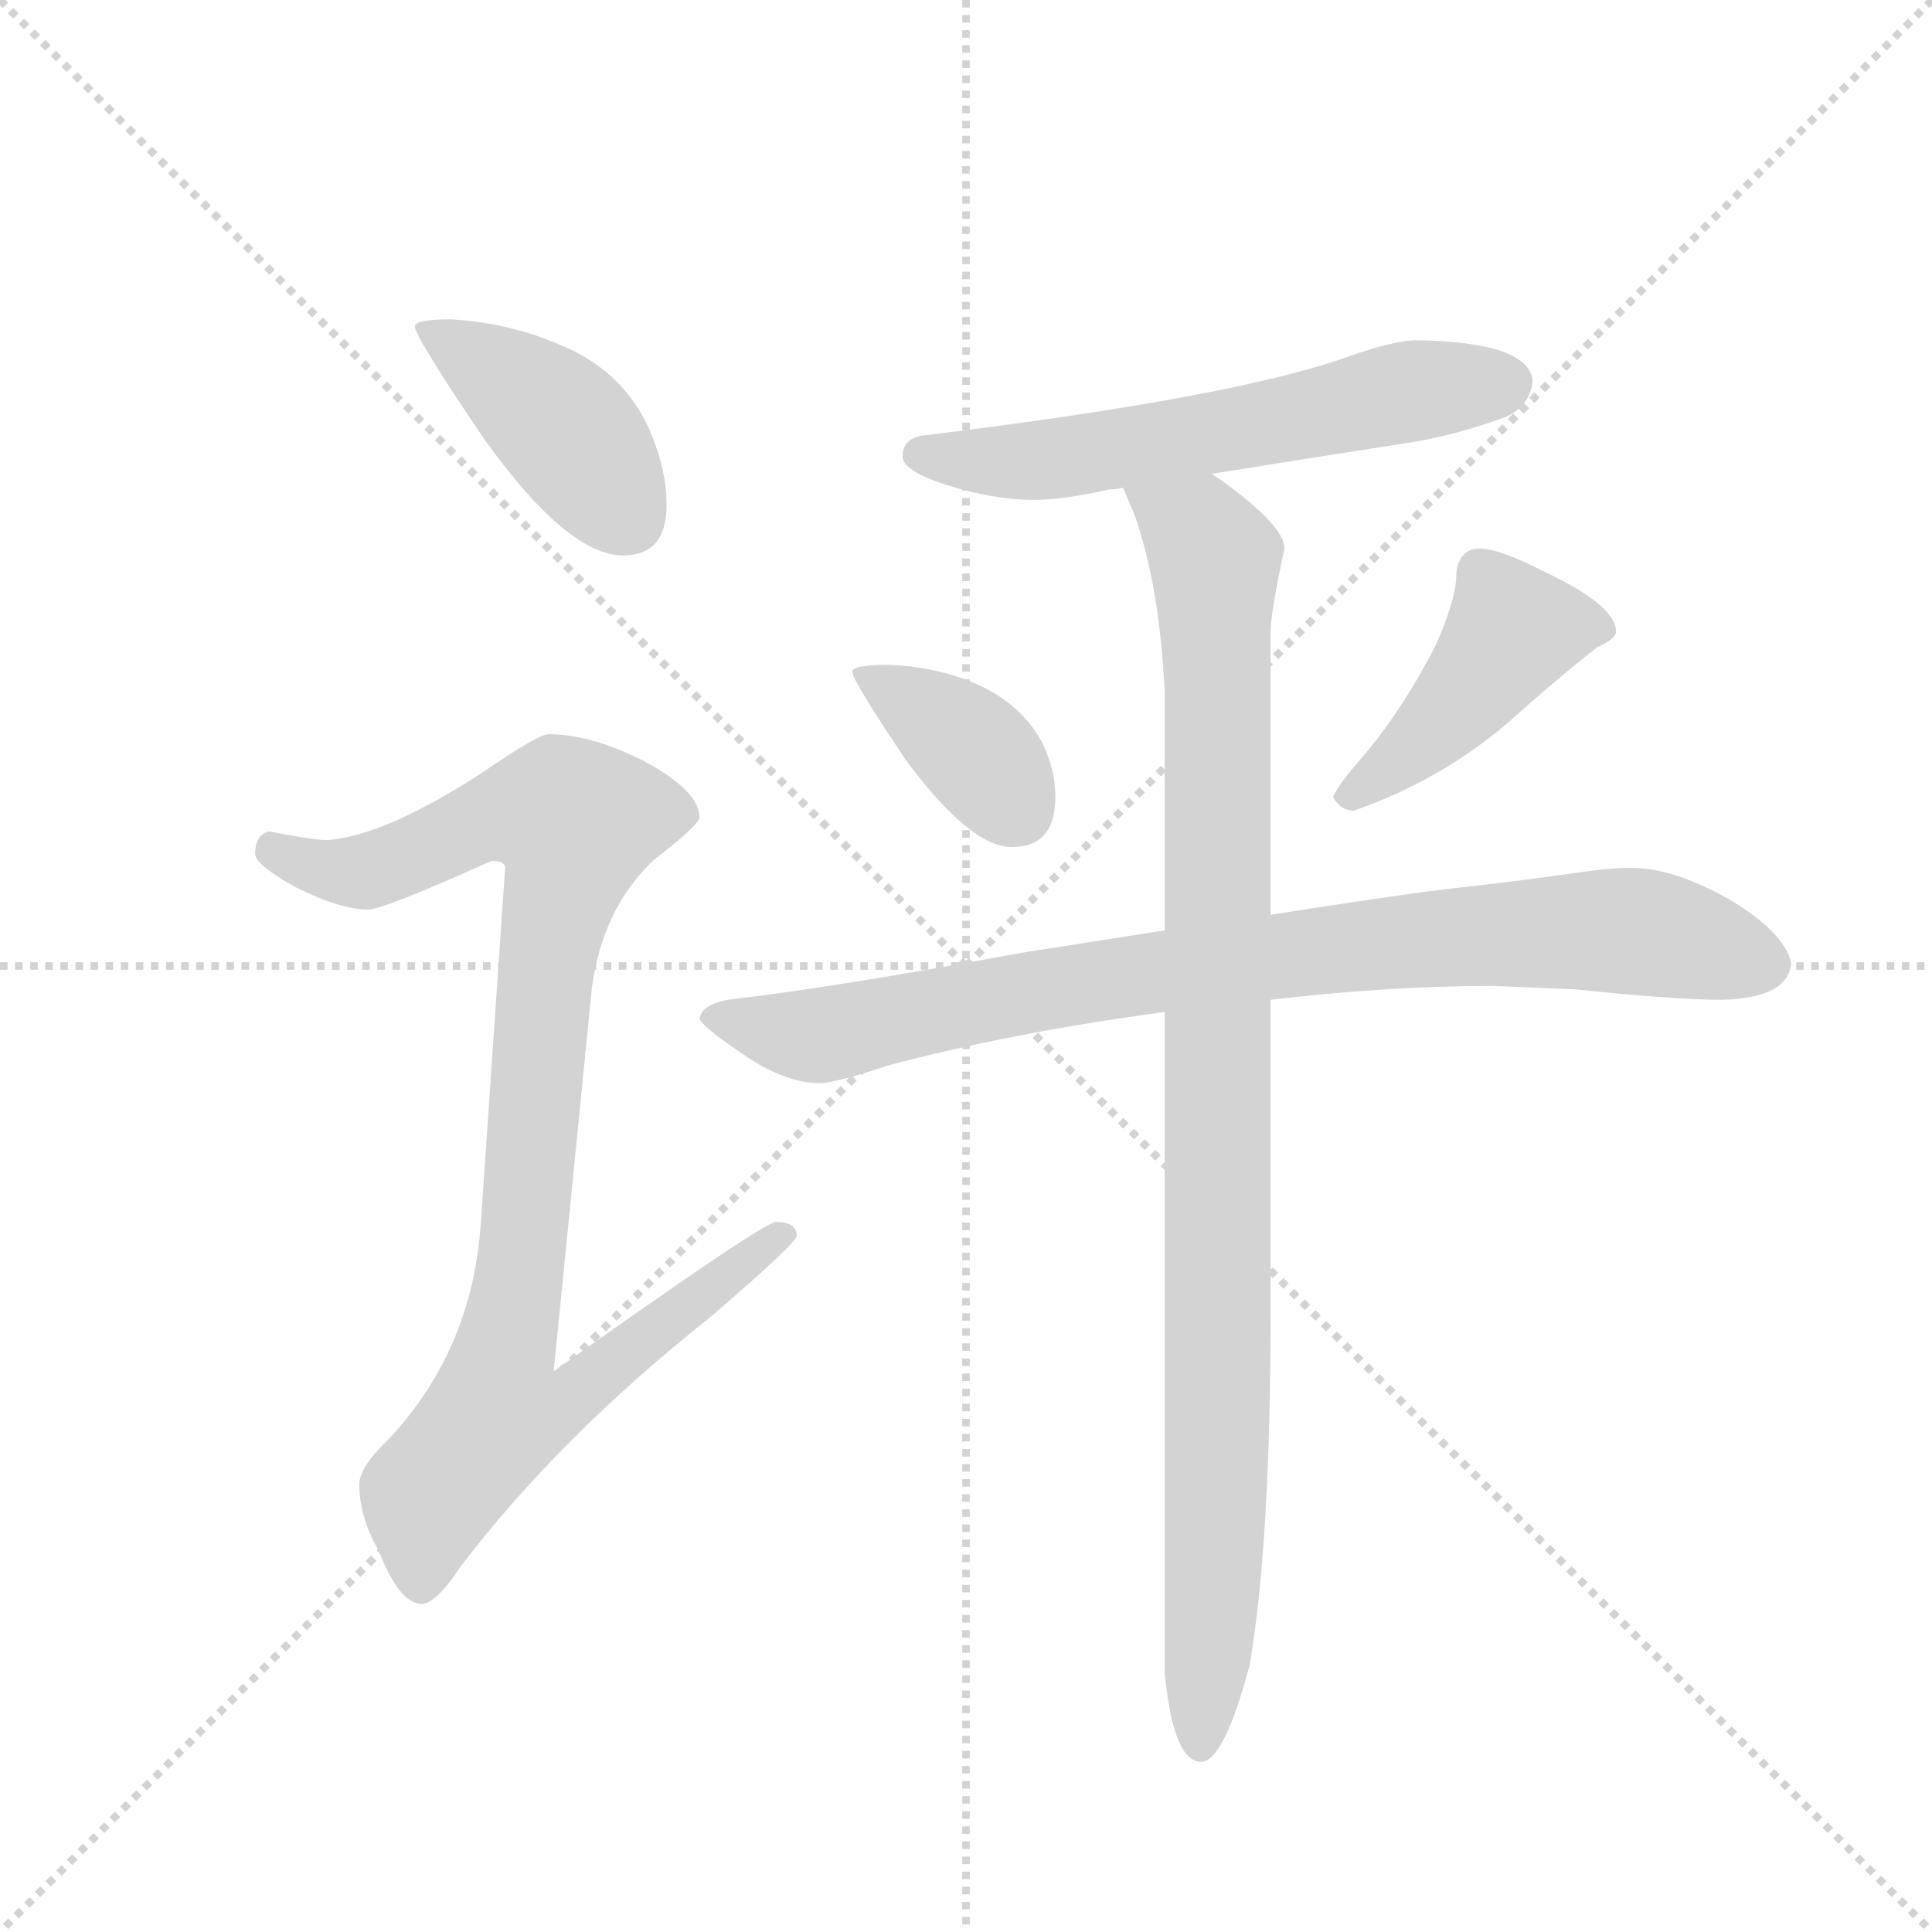 <svg version="1.1" viewBox="0 0 1024 1024" xmlns="http://www.w3.org/2000/svg">
  <g stroke="lightgray" stroke-dasharray="1,1" stroke-width="1" transform="scale(4, 4)">
    <line x1="0" y1="0" x2="256" y2="256"></line>
    <line x1="256" y1="0" x2="0" y2="256"></line>
    <line x1="128" y1="0" x2="128" y2="256"></line>
    <line x1="0" y1="128" x2="256" y2="128"></line>
  </g>
  <g transform="scale(0.92, -0.92) translate(60, -850)">
    <style type="text/css">
      
        @keyframes keyframes0 {
          from {
            stroke: blue;
            stroke-dashoffset: 419;
            stroke-width: 128;
          }
          58% {
            animation-timing-function: step-end;
            stroke: blue;
            stroke-dashoffset: 0;
            stroke-width: 128;
          }
          to {
            stroke: black;
            stroke-width: 1024;
          }
        }
        #make-me-a-hanzi-animation-0 {
          animation: keyframes0 0.591s both;
          animation-delay: 0s;
          animation-timing-function: linear;
        }
      
        @keyframes keyframes1 {
          from {
            stroke: blue;
            stroke-dashoffset: 971;
            stroke-width: 128;
          }
          76% {
            animation-timing-function: step-end;
            stroke: blue;
            stroke-dashoffset: 0;
            stroke-width: 128;
          }
          to {
            stroke: black;
            stroke-width: 1024;
          }
        }
        #make-me-a-hanzi-animation-1 {
          animation: keyframes1 1.04s both;
          animation-delay: 0.591s;
          animation-timing-function: linear;
        }
      
        @keyframes keyframes2 {
          from {
            stroke: blue;
            stroke-dashoffset: 598;
            stroke-width: 128;
          }
          66% {
            animation-timing-function: step-end;
            stroke: blue;
            stroke-dashoffset: 0;
            stroke-width: 128;
          }
          to {
            stroke: black;
            stroke-width: 1024;
          }
        }
        #make-me-a-hanzi-animation-2 {
          animation: keyframes2 0.737s both;
          animation-delay: 1.631s;
          animation-timing-function: linear;
        }
      
        @keyframes keyframes3 {
          from {
            stroke: blue;
            stroke-dashoffset: 377;
            stroke-width: 128;
          }
          55% {
            animation-timing-function: step-end;
            stroke: blue;
            stroke-dashoffset: 0;
            stroke-width: 128;
          }
          to {
            stroke: black;
            stroke-width: 1024;
          }
        }
        #make-me-a-hanzi-animation-3 {
          animation: keyframes3 0.557s both;
          animation-delay: 2.368s;
          animation-timing-function: linear;
        }
      
        @keyframes keyframes4 {
          from {
            stroke: blue;
            stroke-dashoffset: 440;
            stroke-width: 128;
          }
          59% {
            animation-timing-function: step-end;
            stroke: blue;
            stroke-dashoffset: 0;
            stroke-width: 128;
          }
          to {
            stroke: black;
            stroke-width: 1024;
          }
        }
        #make-me-a-hanzi-animation-4 {
          animation: keyframes4 0.608s both;
          animation-delay: 2.925s;
          animation-timing-function: linear;
        }
      
        @keyframes keyframes5 {
          from {
            stroke: blue;
            stroke-dashoffset: 873;
            stroke-width: 128;
          }
          74% {
            animation-timing-function: step-end;
            stroke: blue;
            stroke-dashoffset: 0;
            stroke-width: 128;
          }
          to {
            stroke: black;
            stroke-width: 1024;
          }
        }
        #make-me-a-hanzi-animation-5 {
          animation: keyframes5 0.96s both;
          animation-delay: 3.533s;
          animation-timing-function: linear;
        }
      
        @keyframes keyframes6 {
          from {
            stroke: blue;
            stroke-dashoffset: 1000;
            stroke-width: 128;
          }
          76% {
            animation-timing-function: step-end;
            stroke: blue;
            stroke-dashoffset: 0;
            stroke-width: 128;
          }
          to {
            stroke: black;
            stroke-width: 1024;
          }
        }
        #make-me-a-hanzi-animation-6 {
          animation: keyframes6 1.064s both;
          animation-delay: 4.493s;
          animation-timing-function: linear;
        }
      
    </style>
    
      <path d="M 200 666 Q 179 666 179 662 Q 179 656 219 597 Q 267 530 299 530 Q 324 530 324 559 Q 324 581 313 605 Q 297 638 261 652 Q 233 664 200 666 Z" fill="lightgray"></path>
    
      <path d="M 256 427 Q 250 427 218 405 Q 161 368 128 366 Q 121 366 95 371 Q 87 369 87 358 Q 87 352 110 339 Q 136 326 152 326 Q 161 326 223 354 Q 231 354 231 350 L 217 145 Q 212 73 165 22 Q 147 5 147 -5 Q 147 -24 158 -43 Q 170 -74 183 -74 Q 191 -74 205 -53 Q 262 22 349 91 Q 399 134 399 138 Q 399 146 387 146 Q 380 146 259 60 L 281 281 Q 287 326 316 354 Q 343 375 343 379 Q 343 394 312 411 Q 281 427 256 427 Z" fill="lightgray"></path>
    
      <path d="M 756 654 Q 744 654 718 645 Q 652 621 471 599 Q 460 597 460 587 Q 460 579 484 571 Q 512 562 536 562 Q 552 562 579 568 Q 582 568 587 569 L 638 577 Q 681 584 752 595 Q 778 599 808 610 Q 822 617 823 631 Q 820 653 756 654 Z" fill="lightgray"></path>
    
      <path d="M 452 467 Q 431 467 431 463 Q 431 458 462 412 Q 499 362 523 362 Q 548 362 548 391 Q 548 407 540 423 Q 527 446 500 457 Q 478 466 452 467 Z" fill="lightgray"></path>
    
      <path d="M 792 534 Q 786 534 782 529 Q 779 524 779 519 Q 779 505 767 478 Q 748 441 725 414 Q 711 398 708 391 Q 712 383 720 383 Q 769 400 808 433 Q 837 459 860 477 Q 871 482 871 486 Q 871 501 831 520 Q 804 534 792 534 Z" fill="lightgray"></path>
    
      <path d="M 611 314 Q 573 308 528 301 Q 420 281 359 274 Q 344 271 343 263 Q 345 258 372 240 Q 394 226 412 226 Q 421 226 451 236 Q 522 255 611 267 L 672 274 Q 740 282 800 282 L 848 280 Q 905 274 932 274 Q 970 275 972 295 Q 968 313 936 332 Q 904 350 880 350 Q 867 350 847 347 Q 812 342 775 338 Q 749 335 672 323 L 611 314 Z" fill="lightgray"></path>
    
      <path d="M 587 569 Q 589 564 593 555 Q 608 514 611 451 L 611 314 L 611 267 L 611 -114 Q 616 -165 632 -165 Q 645 -165 660 -109 Q 672 -38 672 94 L 672 274 L 672 323 L 672 486 Q 672 497 680 534 Q 680 547 644 573 L 638 577 C 614 595 576 597 587 569 Z" fill="lightgray"></path>
    
    
      <clipPath id="make-me-a-hanzi-clip-0">
        <path d="M 200 666 Q 179 666 179 662 Q 179 656 219 597 Q 267 530 299 530 Q 324 530 324 559 Q 324 581 313 605 Q 297 638 261 652 Q 233 664 200 666 Z"></path>
      </clipPath>
      <path clip-path="url(#make-me-a-hanzi-clip-0)" d="M 183 661 L 259 609 L 301 552" fill="none" id="make-me-a-hanzi-animation-0" stroke-dasharray="291 582" stroke-linecap="round"></path>
    
      <clipPath id="make-me-a-hanzi-clip-1">
        <path d="M 256 427 Q 250 427 218 405 Q 161 368 128 366 Q 121 366 95 371 Q 87 369 87 358 Q 87 352 110 339 Q 136 326 152 326 Q 161 326 223 354 Q 231 354 231 350 L 217 145 Q 212 73 165 22 Q 147 5 147 -5 Q 147 -24 158 -43 Q 170 -74 183 -74 Q 191 -74 205 -53 Q 262 22 349 91 Q 399 134 399 138 Q 399 146 387 146 Q 380 146 259 60 L 281 281 Q 287 326 316 354 Q 343 375 343 379 Q 343 394 312 411 Q 281 427 256 427 Z"></path>
      </clipPath>
      <path clip-path="url(#make-me-a-hanzi-clip-1)" d="M 98 360 L 124 349 L 151 348 L 223 380 L 246 383 L 271 376 L 257 309 L 231 71 L 272 67 L 279 56 L 269 44 L 222 31 L 187 -13 L 183 -62" fill="none" id="make-me-a-hanzi-animation-1" stroke-dasharray="843 1686" stroke-linecap="round"></path>
    
      <clipPath id="make-me-a-hanzi-clip-2">
        <path d="M 756 654 Q 744 654 718 645 Q 652 621 471 599 Q 460 597 460 587 Q 460 579 484 571 Q 512 562 536 562 Q 552 562 579 568 Q 582 568 587 569 L 638 577 Q 681 584 752 595 Q 778 599 808 610 Q 822 617 823 631 Q 820 653 756 654 Z"></path>
      </clipPath>
      <path clip-path="url(#make-me-a-hanzi-clip-2)" d="M 470 588 L 552 586 L 747 624 L 808 629" fill="none" id="make-me-a-hanzi-animation-2" stroke-dasharray="470 940" stroke-linecap="round"></path>
    
      <clipPath id="make-me-a-hanzi-clip-3">
        <path d="M 452 467 Q 431 467 431 463 Q 431 458 462 412 Q 499 362 523 362 Q 548 362 548 391 Q 548 407 540 423 Q 527 446 500 457 Q 478 466 452 467 Z"></path>
      </clipPath>
      <path clip-path="url(#make-me-a-hanzi-clip-3)" d="M 435 462 L 499 420 L 525 384" fill="none" id="make-me-a-hanzi-animation-3" stroke-dasharray="249 498" stroke-linecap="round"></path>
    
      <clipPath id="make-me-a-hanzi-clip-4">
        <path d="M 792 534 Q 786 534 782 529 Q 779 524 779 519 Q 779 505 767 478 Q 748 441 725 414 Q 711 398 708 391 Q 712 383 720 383 Q 769 400 808 433 Q 837 459 860 477 Q 871 482 871 486 Q 871 501 831 520 Q 804 534 792 534 Z"></path>
      </clipPath>
      <path clip-path="url(#make-me-a-hanzi-clip-4)" d="M 861 487 L 811 486 L 776 440 L 717 392" fill="none" id="make-me-a-hanzi-animation-4" stroke-dasharray="312 624" stroke-linecap="round"></path>
    
      <clipPath id="make-me-a-hanzi-clip-5">
        <path d="M 611 314 Q 573 308 528 301 Q 420 281 359 274 Q 344 271 343 263 Q 345 258 372 240 Q 394 226 412 226 Q 421 226 451 236 Q 522 255 611 267 L 672 274 Q 740 282 800 282 L 848 280 Q 905 274 932 274 Q 970 275 972 295 Q 968 313 936 332 Q 904 350 880 350 Q 867 350 847 347 Q 812 342 775 338 Q 749 335 672 323 L 611 314 Z"></path>
      </clipPath>
      <path clip-path="url(#make-me-a-hanzi-clip-5)" d="M 349 264 L 413 253 L 608 291 L 800 312 L 883 313 L 958 295" fill="none" id="make-me-a-hanzi-animation-5" stroke-dasharray="745 1490" stroke-linecap="round"></path>
    
      <clipPath id="make-me-a-hanzi-clip-6">
        <path d="M 587 569 Q 589 564 593 555 Q 608 514 611 451 L 611 314 L 611 267 L 611 -114 Q 616 -165 632 -165 Q 645 -165 660 -109 Q 672 -38 672 94 L 672 274 L 672 323 L 672 486 Q 672 497 680 534 Q 680 547 644 573 L 638 577 C 614 595 576 597 587 569 Z"></path>
      </clipPath>
      <path clip-path="url(#make-me-a-hanzi-clip-6)" d="M 594 564 L 623 549 L 640 528 L 642 28 L 632 -156" fill="none" id="make-me-a-hanzi-animation-6" stroke-dasharray="872 1744" stroke-linecap="round"></path>
    
  </g>
</svg>